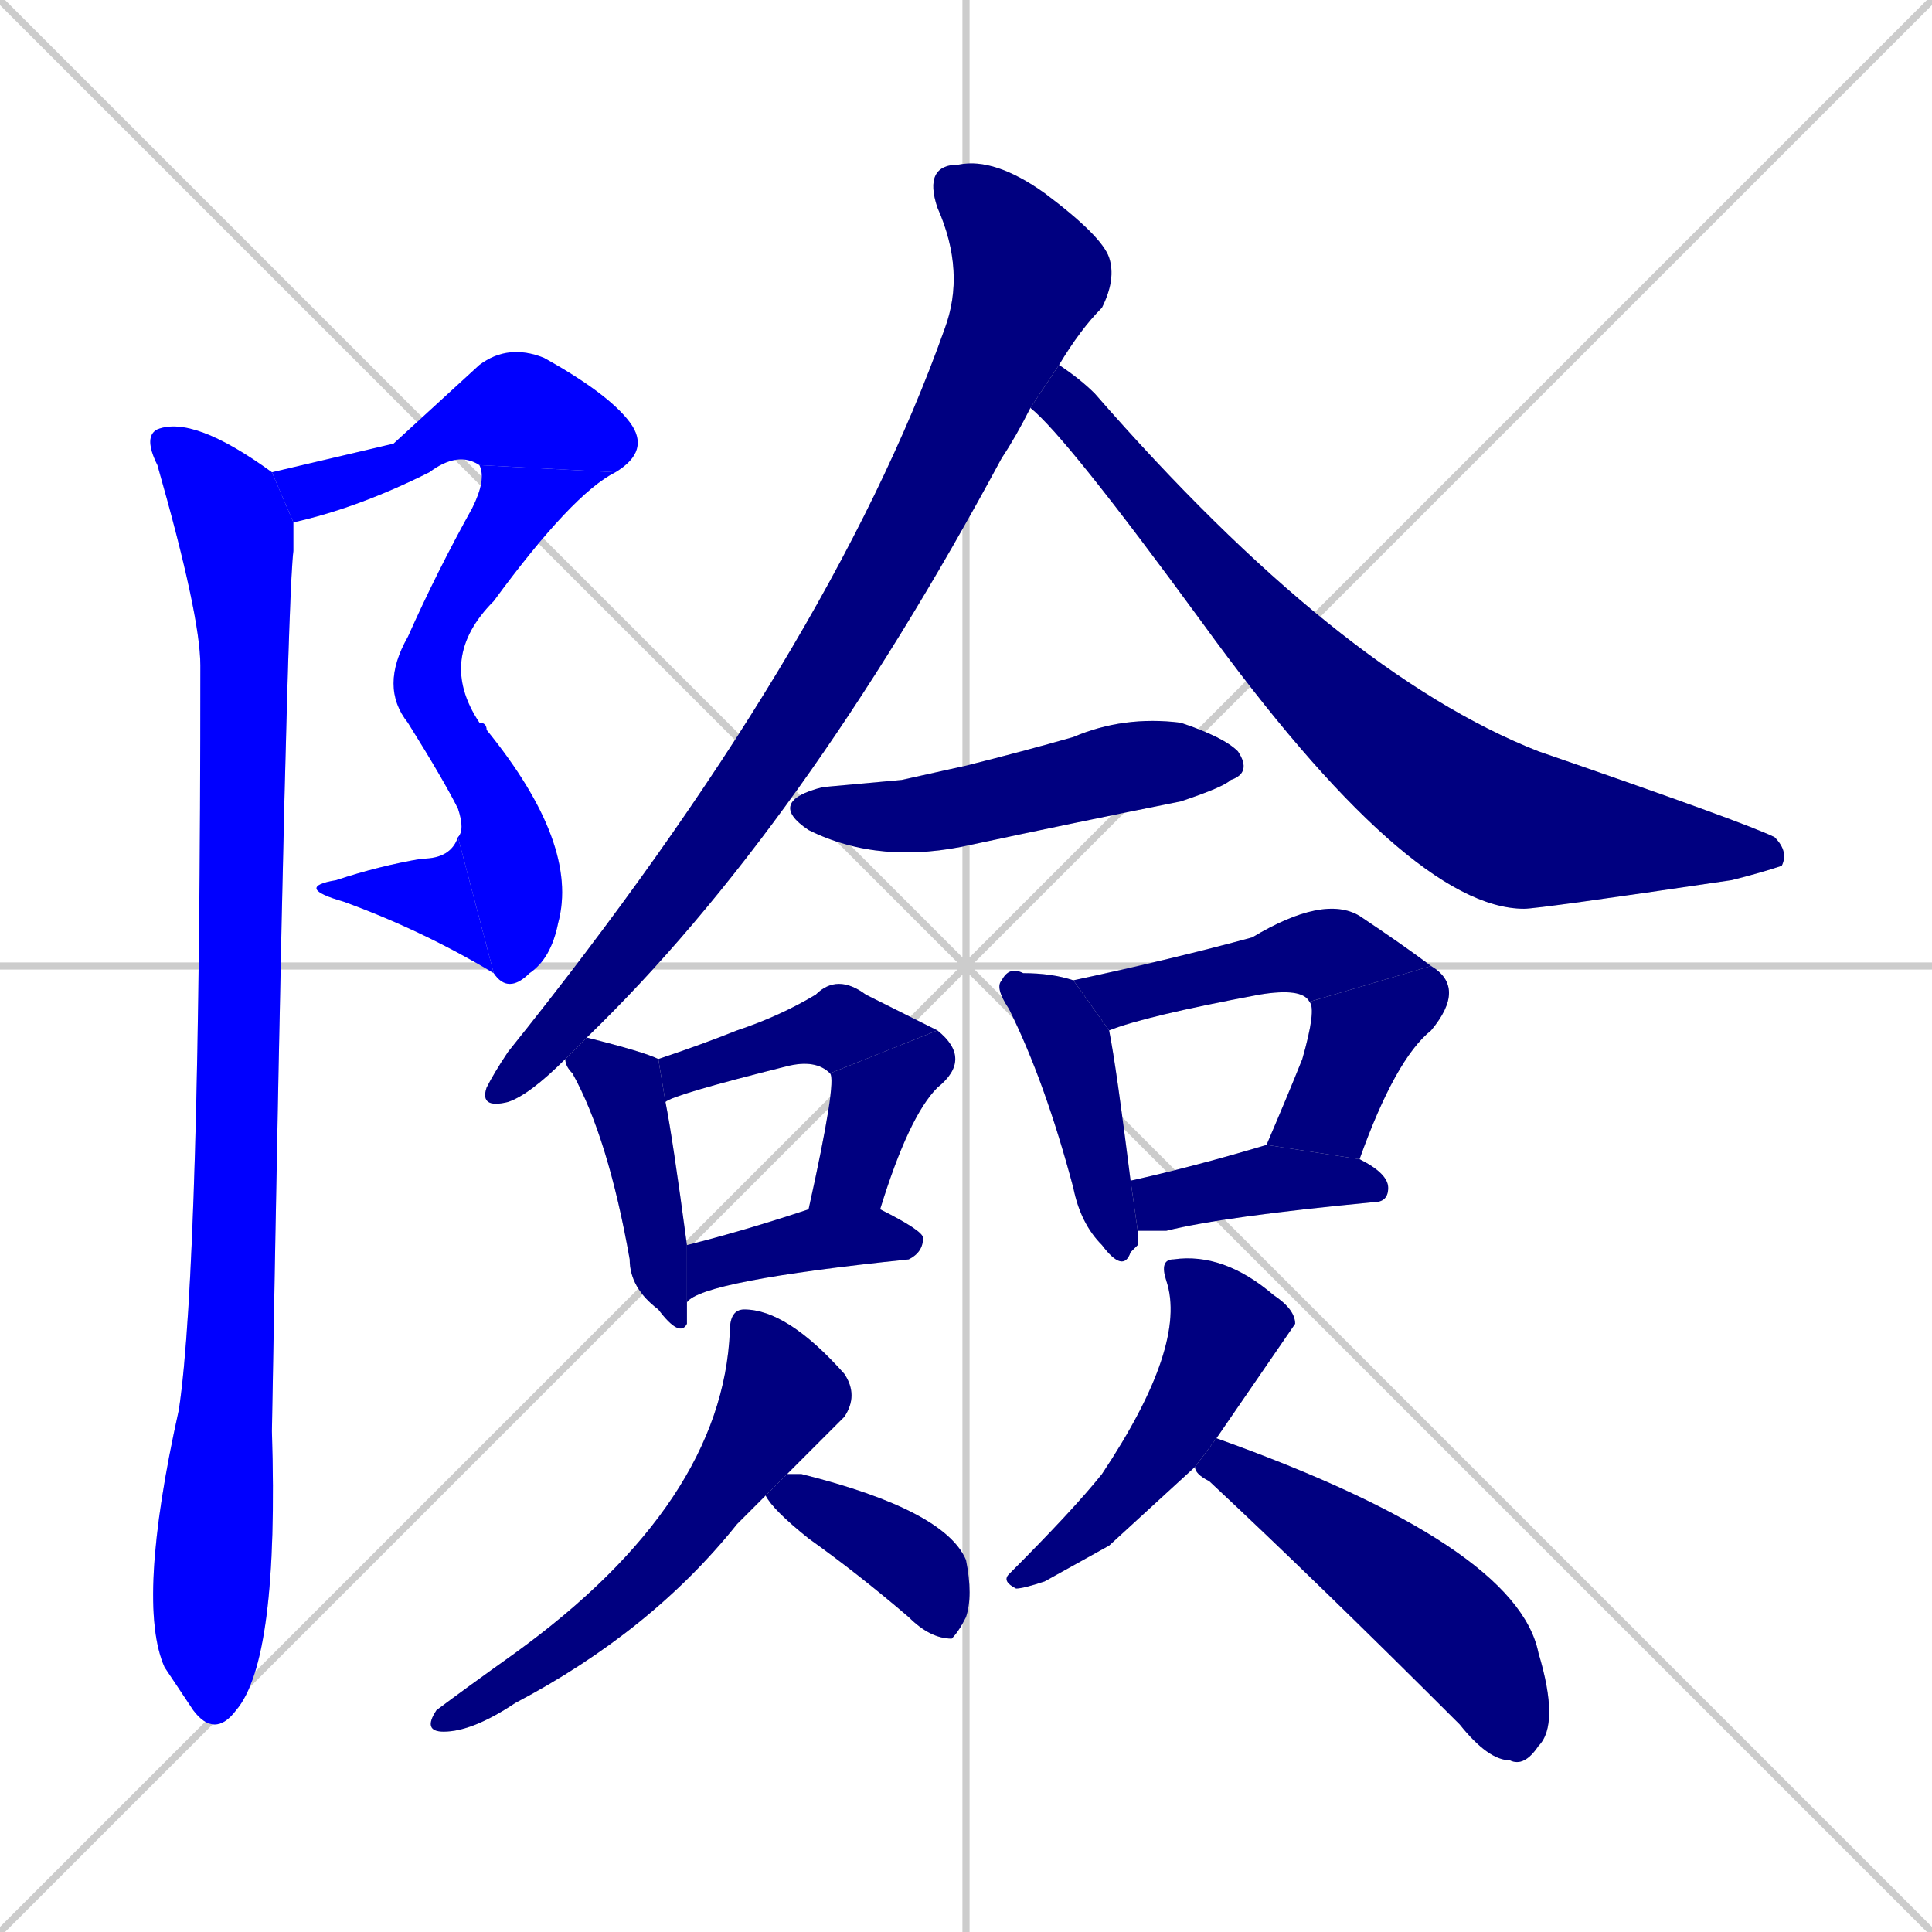 <svg xmlns="http://www.w3.org/2000/svg" xmlns:xlink="http://www.w3.org/1999/xlink" width="270" height="270"><defs><clipPath id="clip-mask-1"><rect x="38" y="48" width="53" height="25"><animate attributeName="x" from="-15" to="38" dur="0.196" begin="0; animate20.end + 1" id="animate1" fill="freeze"/></rect></clipPath><clipPath id="clip-mask-2"><rect x="53" y="65" width="33" height="36"><set attributeName="y" to="29" begin="0; animate20.end + 1" /><animate attributeName="y" from="29" to="65" dur="0.133" begin="animate1.end" id="animate2" fill="freeze"/></rect></clipPath><clipPath id="clip-mask-3"><rect x="57" y="101" width="24" height="38"><set attributeName="y" to="63" begin="0; animate20.end + 1" /><animate attributeName="y" from="63" to="101" dur="0.141" begin="animate2.end + 0.5" id="animate3" fill="freeze"/></rect></clipPath><clipPath id="clip-mask-4"><rect x="41" y="117" width="28" height="19"><set attributeName="x" to="69" begin="0; animate20.end + 1" /><animate attributeName="x" from="69" to="41" dur="0.104" begin="animate3.end" id="animate4" fill="freeze"/></rect></clipPath><clipPath id="clip-mask-5"><rect x="19" y="58" width="22" height="185"><set attributeName="y" to="-127" begin="0; animate20.end + 1" /><animate attributeName="y" from="-127" to="58" dur="0.685" begin="animate4.end + 0.5" id="animate5" fill="freeze"/></rect></clipPath><clipPath id="clip-mask-6"><rect x="67" y="22" width="89" height="133"><set attributeName="y" to="-111" begin="0; animate20.end + 1" /><animate attributeName="y" from="-111" to="22" dur="0.493" begin="animate5.end + 0.5" id="animate6" fill="freeze"/></rect></clipPath><clipPath id="clip-mask-7"><rect x="144" y="51" width="106" height="76"><set attributeName="x" to="38" begin="0; animate20.end + 1" /><animate attributeName="x" from="38" to="144" dur="0.393" begin="animate6.end + 0.5" id="animate7" fill="freeze"/></rect></clipPath><clipPath id="clip-mask-8"><rect x="107" y="100" width="68" height="21"><set attributeName="x" to="39" begin="0; animate20.end + 1" /><animate attributeName="x" from="39" to="107" dur="0.252" begin="animate7.end + 0.5" id="animate8" fill="freeze"/></rect></clipPath><clipPath id="clip-mask-9"><rect x="79" y="145" width="17" height="42"><set attributeName="y" to="103" begin="0; animate20.end + 1" /><animate attributeName="y" from="103" to="145" dur="0.156" begin="animate8.end + 0.5" id="animate9" fill="freeze"/></rect></clipPath><clipPath id="clip-mask-10"><rect x="92" y="136" width="39" height="18"><set attributeName="x" to="53" begin="0; animate20.end + 1" /><animate attributeName="x" from="53" to="92" dur="0.144" begin="animate9.end + 0.5" id="animate10" fill="freeze"/></rect></clipPath><clipPath id="clip-mask-11"><rect x="113" y="144" width="23" height="25"><set attributeName="y" to="119" begin="0; animate20.end + 1" /><animate attributeName="y" from="119" to="144" dur="0.093" begin="animate10.end" id="animate11" fill="freeze"/></rect></clipPath><clipPath id="clip-mask-12"><rect x="96" y="169" width="33" height="13"><set attributeName="x" to="63" begin="0; animate20.end + 1" /><animate attributeName="x" from="63" to="96" dur="0.122" begin="animate11.end + 0.5" id="animate12" fill="freeze"/></rect></clipPath><clipPath id="clip-mask-13"><rect x="139" y="135" width="20" height="43"><set attributeName="y" to="92" begin="0; animate20.end + 1" /><animate attributeName="y" from="92" to="135" dur="0.159" begin="animate12.end + 0.5" id="animate13" fill="freeze"/></rect></clipPath><clipPath id="clip-mask-14"><rect x="150" y="125" width="50" height="19"><set attributeName="x" to="100" begin="0; animate20.end + 1" /><animate attributeName="x" from="100" to="150" dur="0.185" begin="animate13.end + 0.5" id="animate14" fill="freeze"/></rect></clipPath><clipPath id="clip-mask-15"><rect x="177" y="135" width="28" height="27"><set attributeName="y" to="108" begin="0; animate20.end + 1" /><animate attributeName="y" from="108" to="135" dur="0.100" begin="animate14.end" id="animate15" fill="freeze"/></rect></clipPath><clipPath id="clip-mask-16"><rect x="158" y="160" width="36" height="12"><set attributeName="x" to="122" begin="0; animate20.end + 1" /><animate attributeName="x" from="122" to="158" dur="0.133" begin="animate15.end + 0.5" id="animate16" fill="freeze"/></rect></clipPath><clipPath id="clip-mask-17"><rect x="59" y="183" width="61" height="59"><set attributeName="y" to="124" begin="0; animate20.end + 1" /><animate attributeName="y" from="124" to="183" dur="0.219" begin="animate16.end + 0.5" id="animate17" fill="freeze"/></rect></clipPath><clipPath id="clip-mask-18"><rect x="107" y="206" width="29" height="23"><set attributeName="x" to="78" begin="0; animate20.end + 1" /><animate attributeName="x" from="78" to="107" dur="0.107" begin="animate17.end + 0.5" id="animate18" fill="freeze"/></rect></clipPath><clipPath id="clip-mask-19"><rect x="140" y="175" width="41" height="47"><set attributeName="y" to="128" begin="0; animate20.end + 1" /><animate attributeName="y" from="128" to="175" dur="0.174" begin="animate18.end + 0.5" id="animate19" fill="freeze"/></rect></clipPath><clipPath id="clip-mask-20"><rect x="167" y="201" width="51" height="46"><set attributeName="x" to="116" begin="0; animate20.end + 1" /><animate attributeName="x" from="116" to="167" dur="0.189" begin="animate19.end + 0.5" id="animate20" fill="freeze"/></rect></clipPath></defs><path d="M 0 0 L 270 270 M 270 0 L 0 270 M 135 0 L 135 270 M 0 135 L 270 135" stroke="#CCCCCC" /><path d="M 55 62 L 67 51 Q 71 48 76 50 Q 85 55 88 59 Q 91 63 86 66 L 67 65 Q 64 63 60 66 Q 50 71 41 73 L 38 66" fill="#CCCCCC"/><path d="M 86 66 Q 80 69 69 84 Q 61 92 67 101 L 57 101 Q 53 96 57 89 Q 61 80 66 71 Q 68 67 67 65" fill="#CCCCCC"/><path d="M 67 101 Q 68 101 68 102 Q 81 118 78 129 Q 77 134 74 136 Q 71 139 69 136 L 64 117 Q 65 116 64 113 Q 62 109 57 101" fill="#CCCCCC"/><path d="M 69 136 Q 59 130 48 126 Q 41 124 47 123 Q 53 121 59 120 Q 63 120 64 117" fill="#CCCCCC"/><path d="M 41 73 Q 41 75 41 77 Q 40 85 38 200 Q 39 232 33 239 Q 30 243 27 239 Q 25 236 23 233 Q 19 224 25 197 Q 28 177 28 93 Q 28 86 22 65 Q 20 61 22 60 Q 27 58 38 66" fill="#CCCCCC"/><path d="M 79 148 Q 74 153 71 154 Q 67 155 68 152 Q 69 150 71 147 Q 116 91 132 46 Q 135 38 131 29 Q 129 23 134 23 Q 139 22 146 27 Q 154 33 155 36 Q 156 39 154 43 Q 151 46 148 51 L 144 57 Q 142 61 140 64 Q 112 116 82 145" fill="#CCCCCC"/><path d="M 148 51 Q 151 53 153 55 Q 187 94 215 105 Q 244 115 248 117 Q 250 119 249 121 Q 246 122 242 123 Q 215 127 213 127 Q 197 127 168 87 Q 149 61 144 57" fill="#CCCCCC"/><path d="M 126 109 L 135 107 Q 143 105 150 103 Q 157 100 165 101 Q 171 103 173 105 Q 175 108 172 109 Q 171 110 165 112 Q 150 115 136 118 Q 123 121 113 116 Q 107 112 115 110" fill="#CCCCCC"/><path d="M 96 184 L 96 185 Q 95 187 92 183 Q 88 180 88 176 Q 85 159 80 150 Q 79 149 79 148 L 82 145 Q 90 147 92 148 L 93 154 Q 94 159 96 174 L 96 182" fill="#CCCCCC"/><path d="M 116 150 Q 114 148 110 149 Q 94 153 93 154 L 92 148 Q 98 146 103 144 Q 109 142 114 139 Q 117 136 121 139 Q 127 142 131 144" fill="#CCCCCC"/><path d="M 113 169 Q 117 151 116 150 L 131 144 Q 136 148 131 152 Q 127 156 123 169" fill="#CCCCCC"/><path d="M 96 174 Q 104 172 113 169 L 123 169 Q 129 172 129 173 Q 129 175 127 176 Q 98 179 96 182" fill="#CCCCCC"/><path d="M 159 174 L 158 175 Q 157 178 154 174 Q 151 171 150 166 Q 146 151 141 141 Q 139 138 140 137 Q 141 135 143 136 Q 147 136 150 137 L 155 144 Q 156 149 158 165 L 159 172" fill="#CCCCCC"/><path d="M 150 137 Q 164 134 175 131 Q 185 125 190 128 Q 196 132 200 135 L 183 140 Q 182 138 176 139 Q 160 142 155 144" fill="#CCCCCC"/><path d="M 177 160 Q 180 153 182 148 Q 184 141 183 140 L 200 135 Q 205 138 200 144 Q 195 148 190 162" fill="#CCCCCC"/><path d="M 158 165 Q 167 163 177 160 L 190 162 Q 194 164 194 166 Q 194 168 192 168 Q 171 170 163 172 Q 160 172 159 172" fill="#CCCCCC"/><path d="M 105 211 L 103 213 Q 91 228 72 238 Q 66 242 62 242 Q 59 242 61 239 Q 65 236 72 231 Q 101 210 102 186 Q 102 183 104 183 Q 110 183 118 192 Q 120 195 118 198 Q 114 202 110 206 L 107 209" fill="#CCCCCC"/><path d="M 110 206 Q 111 206 112 206 Q 132 211 135 218 Q 136 223 135 226 Q 134 228 133 229 Q 130 229 127 226 Q 120 220 113 215 Q 108 211 107 209 Q 107 209 107 209" fill="#CCCCCC"/><path d="M 155 216 L 146 221 Q 143 222 142 222 Q 140 221 141 220 Q 150 211 154 206 Q 166 188 163 179 Q 162 176 164 176 Q 171 175 178 181 Q 181 183 181 185 Q 181 185 170 201 L 167 205" fill="#CCCCCC"/><path d="M 170 201 Q 212 216 215 231 Q 218 241 215 244 Q 213 247 211 246 Q 208 246 204 241 Q 184 221 169 207 Q 167 206 167 205" fill="#CCCCCC"/><path d="M 55 62 L 67 51 Q 71 48 76 50 Q 85 55 88 59 Q 91 63 86 66 L 67 65 Q 64 63 60 66 Q 50 71 41 73 L 38 66" fill="#0000ff" clip-path="url(#clip-mask-1)" /><path d="M 86 66 Q 80 69 69 84 Q 61 92 67 101 L 57 101 Q 53 96 57 89 Q 61 80 66 71 Q 68 67 67 65" fill="#0000ff" clip-path="url(#clip-mask-2)" /><path d="M 67 101 Q 68 101 68 102 Q 81 118 78 129 Q 77 134 74 136 Q 71 139 69 136 L 64 117 Q 65 116 64 113 Q 62 109 57 101" fill="#0000ff" clip-path="url(#clip-mask-3)" /><path d="M 69 136 Q 59 130 48 126 Q 41 124 47 123 Q 53 121 59 120 Q 63 120 64 117" fill="#0000ff" clip-path="url(#clip-mask-4)" /><path d="M 41 73 Q 41 75 41 77 Q 40 85 38 200 Q 39 232 33 239 Q 30 243 27 239 Q 25 236 23 233 Q 19 224 25 197 Q 28 177 28 93 Q 28 86 22 65 Q 20 61 22 60 Q 27 58 38 66" fill="#0000ff" clip-path="url(#clip-mask-5)" /><path d="M 79 148 Q 74 153 71 154 Q 67 155 68 152 Q 69 150 71 147 Q 116 91 132 46 Q 135 38 131 29 Q 129 23 134 23 Q 139 22 146 27 Q 154 33 155 36 Q 156 39 154 43 Q 151 46 148 51 L 144 57 Q 142 61 140 64 Q 112 116 82 145" fill="#000080" clip-path="url(#clip-mask-6)" /><path d="M 148 51 Q 151 53 153 55 Q 187 94 215 105 Q 244 115 248 117 Q 250 119 249 121 Q 246 122 242 123 Q 215 127 213 127 Q 197 127 168 87 Q 149 61 144 57" fill="#000080" clip-path="url(#clip-mask-7)" /><path d="M 126 109 L 135 107 Q 143 105 150 103 Q 157 100 165 101 Q 171 103 173 105 Q 175 108 172 109 Q 171 110 165 112 Q 150 115 136 118 Q 123 121 113 116 Q 107 112 115 110" fill="#000080" clip-path="url(#clip-mask-8)" /><path d="M 96 184 L 96 185 Q 95 187 92 183 Q 88 180 88 176 Q 85 159 80 150 Q 79 149 79 148 L 82 145 Q 90 147 92 148 L 93 154 Q 94 159 96 174 L 96 182" fill="#000080" clip-path="url(#clip-mask-9)" /><path d="M 116 150 Q 114 148 110 149 Q 94 153 93 154 L 92 148 Q 98 146 103 144 Q 109 142 114 139 Q 117 136 121 139 Q 127 142 131 144" fill="#000080" clip-path="url(#clip-mask-10)" /><path d="M 113 169 Q 117 151 116 150 L 131 144 Q 136 148 131 152 Q 127 156 123 169" fill="#000080" clip-path="url(#clip-mask-11)" /><path d="M 96 174 Q 104 172 113 169 L 123 169 Q 129 172 129 173 Q 129 175 127 176 Q 98 179 96 182" fill="#000080" clip-path="url(#clip-mask-12)" /><path d="M 159 174 L 158 175 Q 157 178 154 174 Q 151 171 150 166 Q 146 151 141 141 Q 139 138 140 137 Q 141 135 143 136 Q 147 136 150 137 L 155 144 Q 156 149 158 165 L 159 172" fill="#000080" clip-path="url(#clip-mask-13)" /><path d="M 150 137 Q 164 134 175 131 Q 185 125 190 128 Q 196 132 200 135 L 183 140 Q 182 138 176 139 Q 160 142 155 144" fill="#000080" clip-path="url(#clip-mask-14)" /><path d="M 177 160 Q 180 153 182 148 Q 184 141 183 140 L 200 135 Q 205 138 200 144 Q 195 148 190 162" fill="#000080" clip-path="url(#clip-mask-15)" /><path d="M 158 165 Q 167 163 177 160 L 190 162 Q 194 164 194 166 Q 194 168 192 168 Q 171 170 163 172 Q 160 172 159 172" fill="#000080" clip-path="url(#clip-mask-16)" /><path d="M 105 211 L 103 213 Q 91 228 72 238 Q 66 242 62 242 Q 59 242 61 239 Q 65 236 72 231 Q 101 210 102 186 Q 102 183 104 183 Q 110 183 118 192 Q 120 195 118 198 Q 114 202 110 206 L 107 209" fill="#000080" clip-path="url(#clip-mask-17)" /><path d="M 110 206 Q 111 206 112 206 Q 132 211 135 218 Q 136 223 135 226 Q 134 228 133 229 Q 130 229 127 226 Q 120 220 113 215 Q 108 211 107 209 Q 107 209 107 209" fill="#000080" clip-path="url(#clip-mask-18)" /><path d="M 155 216 L 146 221 Q 143 222 142 222 Q 140 221 141 220 Q 150 211 154 206 Q 166 188 163 179 Q 162 176 164 176 Q 171 175 178 181 Q 181 183 181 185 Q 181 185 170 201 L 167 205" fill="#000080" clip-path="url(#clip-mask-19)" /><path d="M 170 201 Q 212 216 215 231 Q 218 241 215 244 Q 213 247 211 246 Q 208 246 204 241 Q 184 221 169 207 Q 167 206 167 205" fill="#000080" clip-path="url(#clip-mask-20)" /></svg>